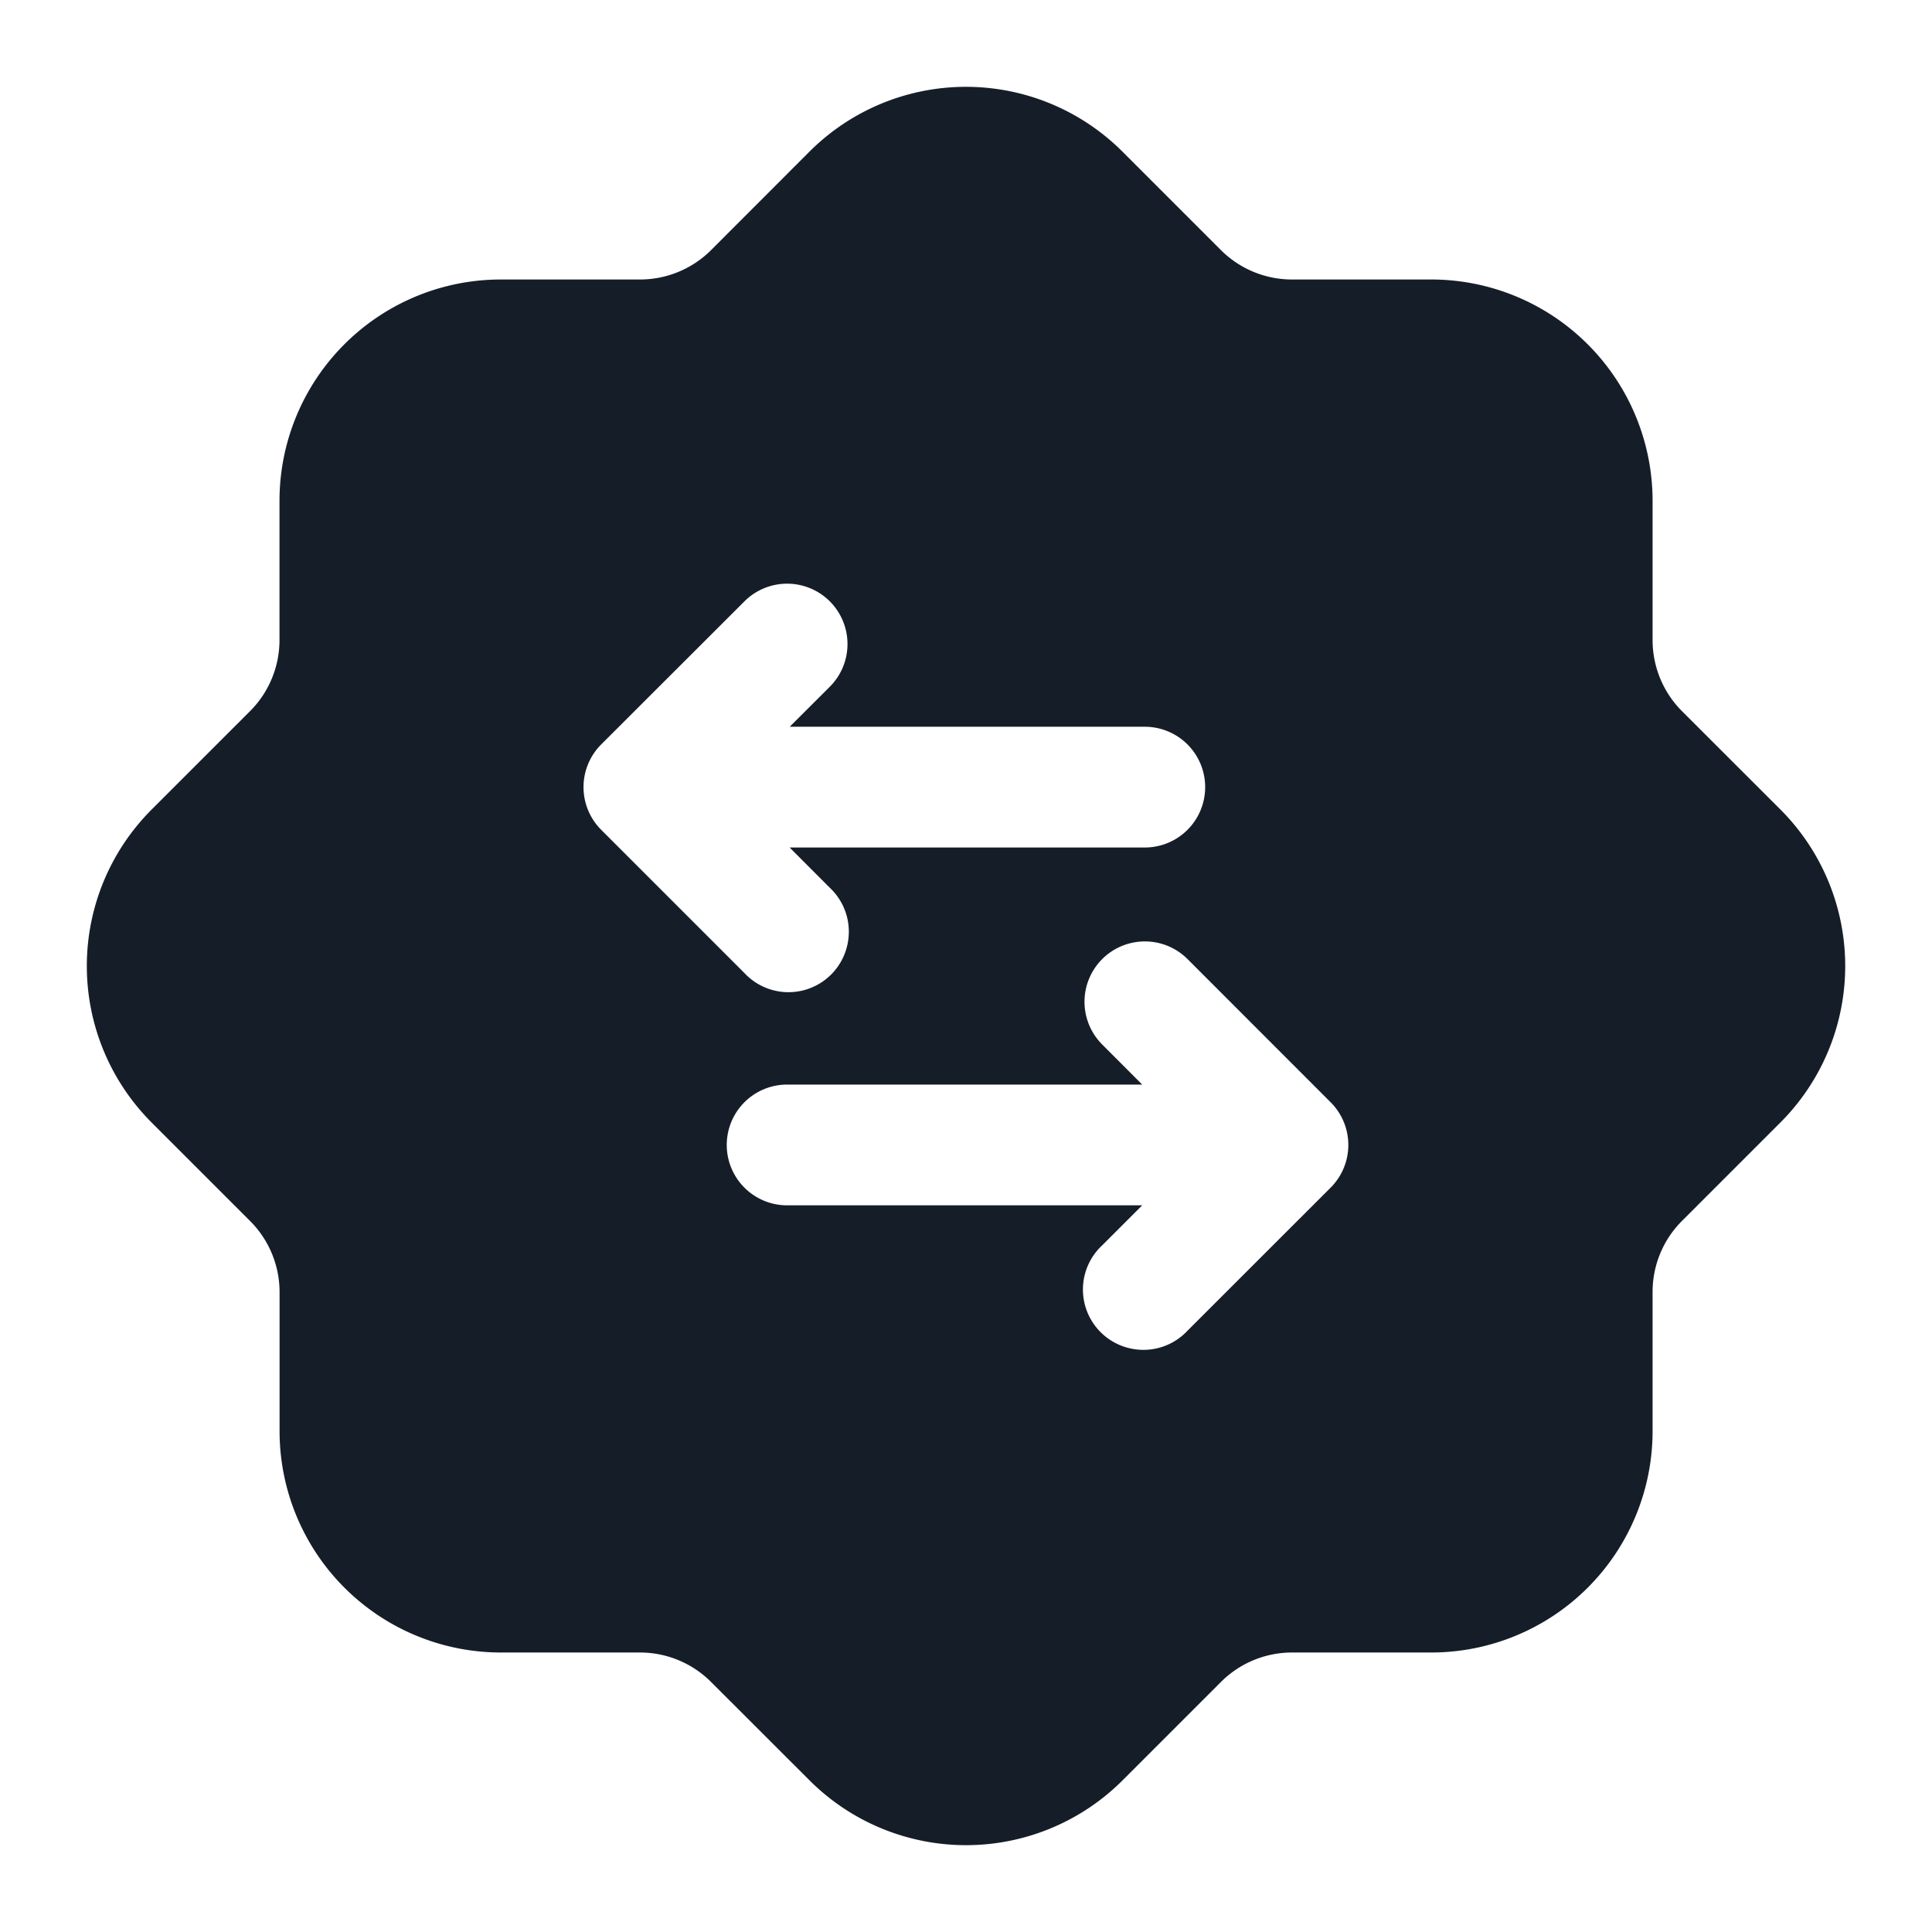 <svg xmlns="http://www.w3.org/2000/svg" viewBox="0 0 24 24"><path fill="#151E28" d="m13.944 1.884 1.222 1.222c.234.234.552.366.884.366h1.729a2.75 2.75 0 0 1 2.75 2.75V7.95c0 .332.131.65.366.885l1.221 1.22a2.75 2.75 0 0 1 0 3.89l-1.221 1.221a1.246 1.246 0 0 0-.366.884v1.728a2.75 2.75 0 0 1-2.75 2.75H16.05a1.25 1.25 0 0 0-.883.366l-1.222 1.222a2.75 2.75 0 0 1-3.889 0l-1.222-1.221a1.249 1.249 0 0 0-.884-.367H6.223a2.75 2.75 0 0 1-2.75-2.75v-1.727a1.25 1.25 0 0 0-.367-.884l-1.222-1.222a2.75 2.75 0 0 1 0-3.889l1.222-1.222c.235-.234.366-.553.366-.884V6.222a2.75 2.75 0 0 1 2.75-2.75H7.95c.332 0 .65-.132.884-.366l1.221-1.222a2.75 2.75 0 0 1 3.889 0ZM10.308 7.47a.75.75 0 0 0-1.06 0l-1.78 1.778a.75.75 0 0 0 0 1.06l1.778 1.778a.749.749 0 0 0 1.275-.326.749.749 0 0 0-.215-.734l-.497-.498h4.412a.75.75 0 0 0 0-1.5H9.81l.498-.497a.75.75 0 0 0 0-1.061Zm3.384 4.444a.75.75 0 0 0 0 1.061l.497.498H9.778a.75.75 0 0 0 0 1.5h4.411l-.497.497a.749.749 0 0 0 .326 1.275.749.749 0 0 0 .734-.215l1.778-1.777a.75.75 0 0 0 0-1.06l-1.778-1.779a.75.75 0 0 0-1.06 0Z"/></svg>